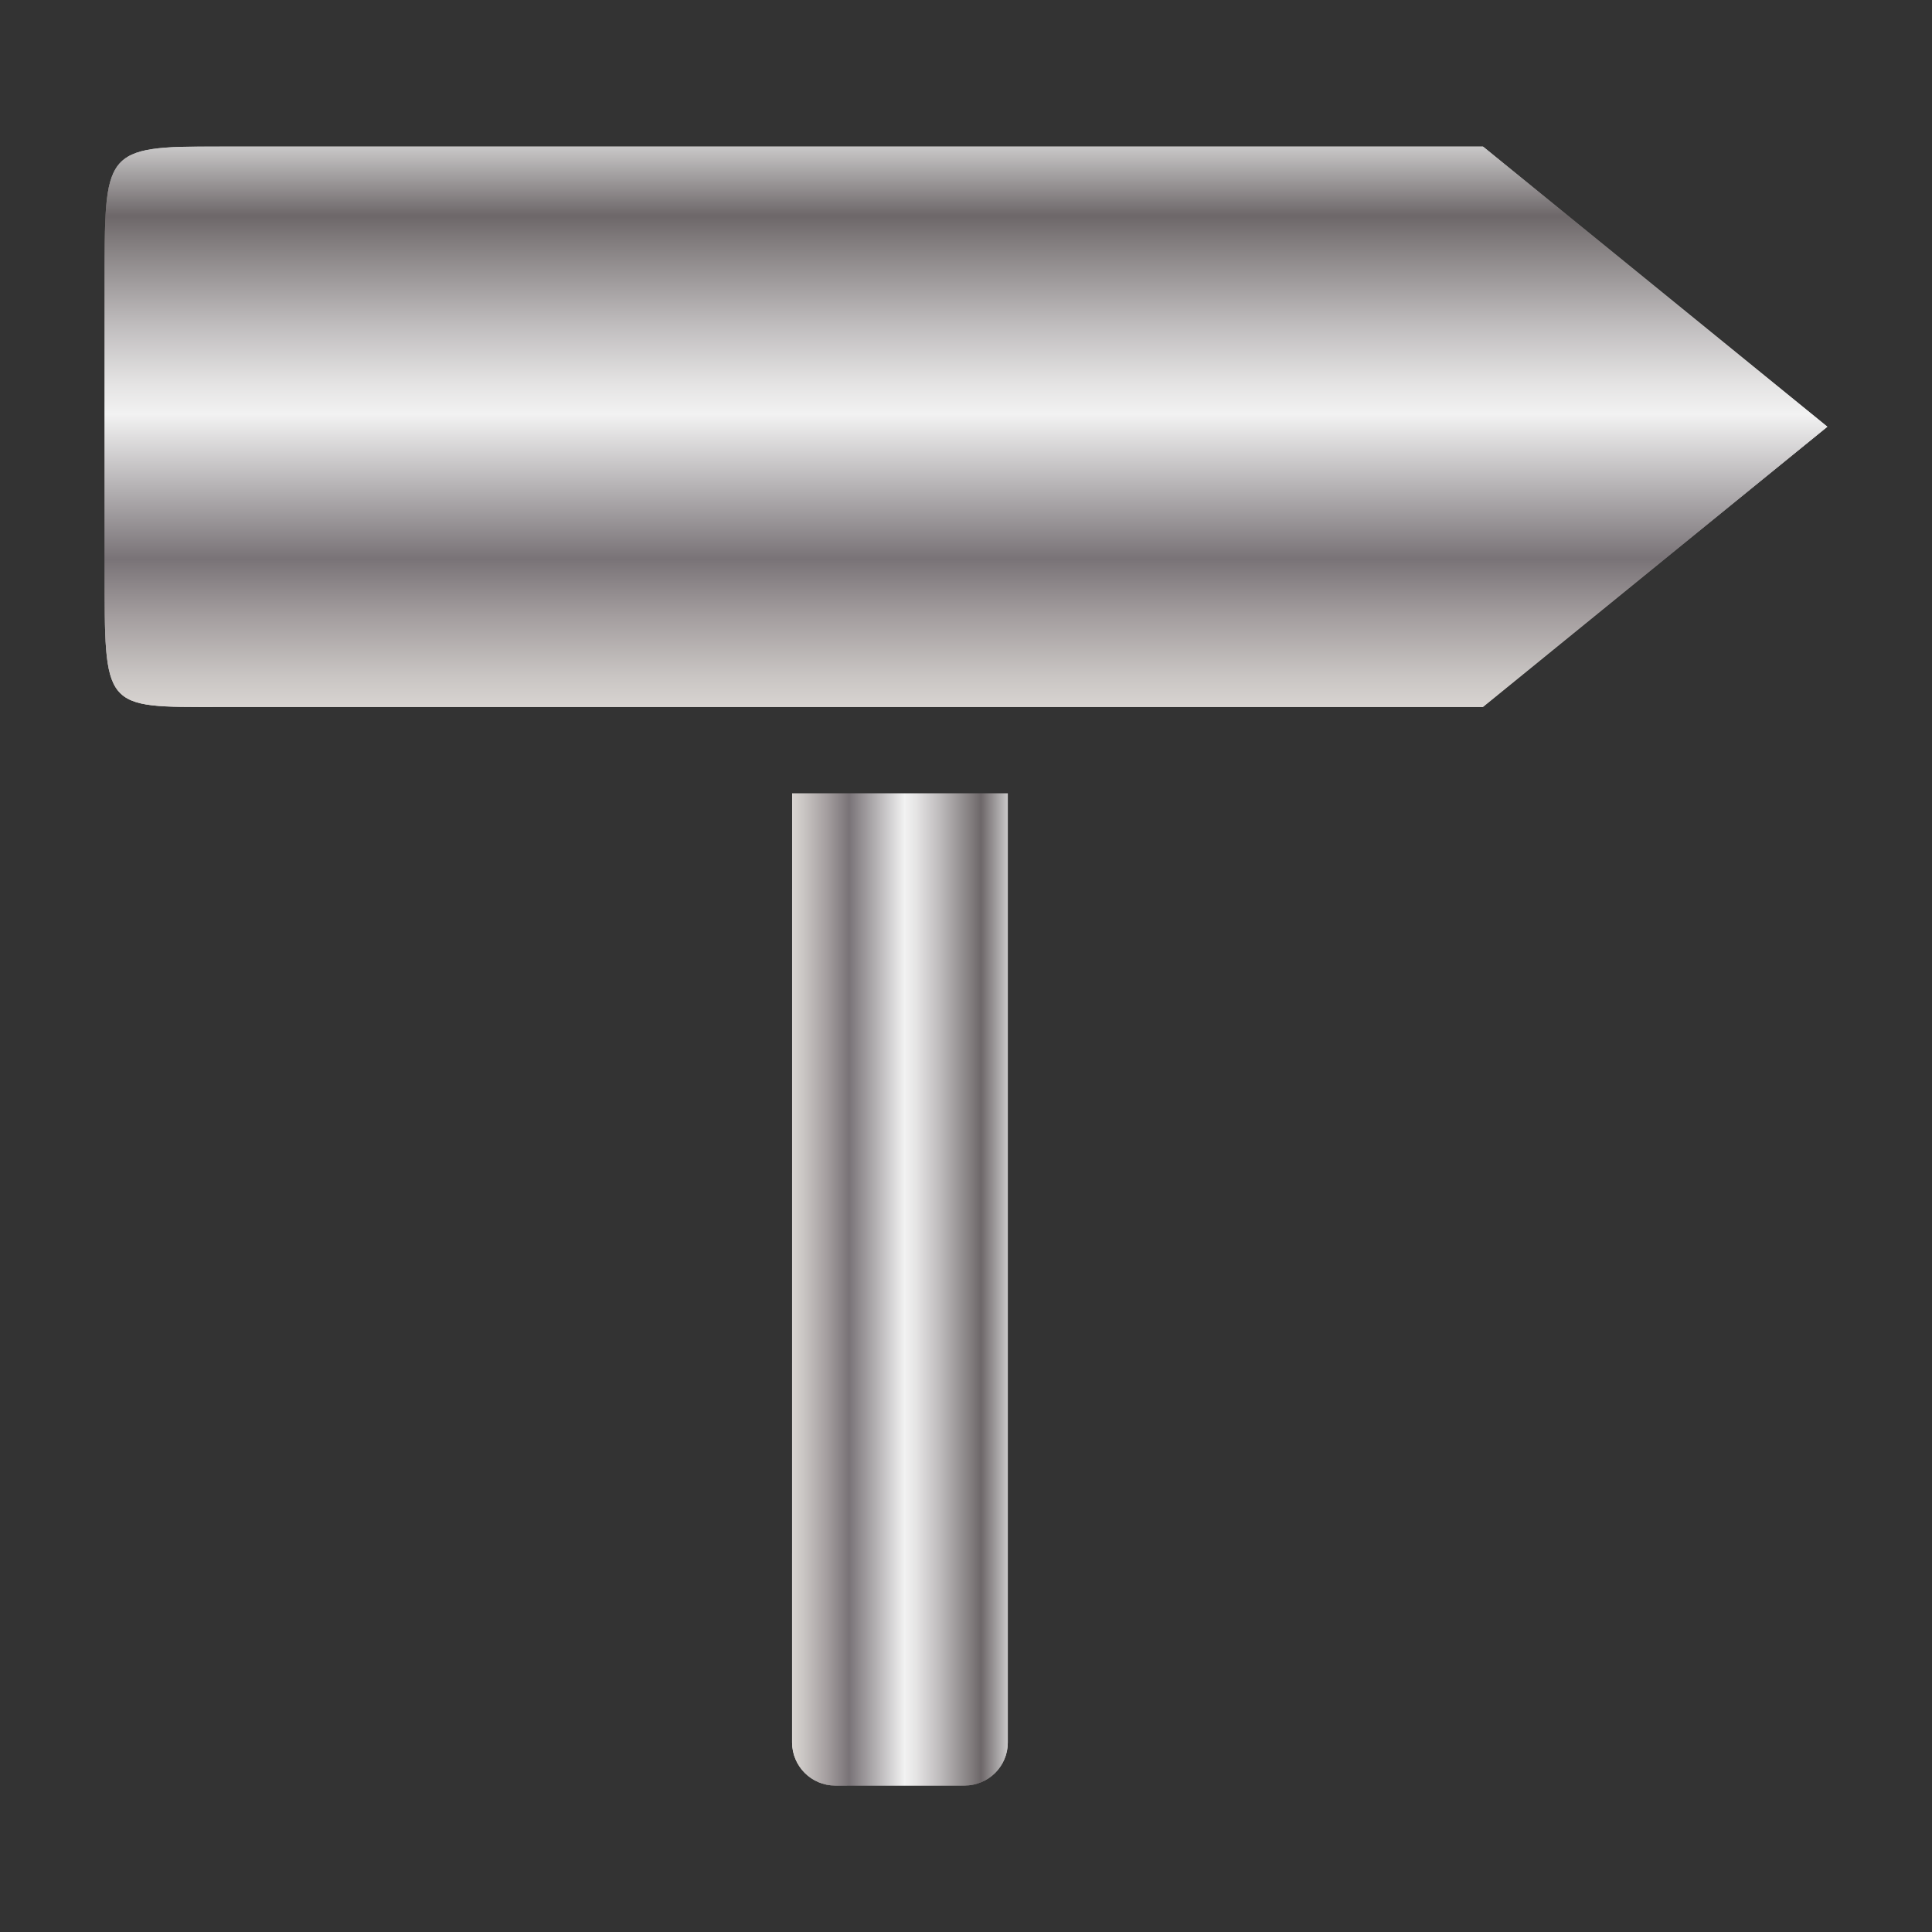 <?xml version="1.0" encoding="utf-8"?>
<!-- Generator: Adobe Illustrator 16.0.0, SVG Export Plug-In . SVG Version: 6.00 Build 0)  -->
<!DOCTYPE svg PUBLIC "-//W3C//DTD SVG 1.1//EN" "http://www.w3.org/Graphics/SVG/1.1/DTD/svg11.dtd">
<svg version="1.1" id="Слой_1" xmlns="http://www.w3.org/2000/svg" xmlns:xlink="http://www.w3.org/1999/xlink" x="0px" y="0px"
	 width="120px" height="120px" viewBox="0 0 120 120" enable-background="new 0 0 120 120" xml:space="preserve">
<rect x="0" y="0" width="120" height="120" fill="#333333" stroke="none"/>
<g id="normal">
	<g>
		<linearGradient id="SVGID_1_" gradientUnits="userSpaceOnUse" x1="49.199" y1="80.094" x2="62.598" y2="80.094">
			<stop  offset="0" style="stop-color:#E1DEDB"/>
			<stop  offset="0" style="stop-color:#D8D4D1"/>
			<stop  offset="0.055" style="stop-color:#C9C5C3"/>
			<stop  offset="0.161" style="stop-color:#A49E9F"/>
			<stop  offset="0.264" style="stop-color:#797377"/>
			<stop  offset="0.522" style="stop-color:#F2F2F2"/>
			<stop  offset="0.578" style="stop-color:#E4E3E3"/>
			<stop  offset="0.683" style="stop-color:#BFBCBD"/>
			<stop  offset="0.827" style="stop-color:#837E7F"/>
			<stop  offset="0.876" style="stop-color:#6D6769"/>
			<stop  offset="1" style="stop-color:#C9C8C8"/>
			<stop  offset="1" style="stop-color:#979695"/>
		</linearGradient>
		<path fill="url(#SVGID_1_)" d="M49.2,49.284l13.397-0.001v58.941c0,1.479-1.201,2.678-2.682,2.678l-8.037,0.002
			c-1.479,0-2.678-1.2-2.68-2.68L49.2,49.284L49.2,49.284z"/>
		<linearGradient id="SVGID_2_" gradientUnits="userSpaceOnUse" x1="60.001" y1="43.913" x2="60.001" y2="9.095">
			<stop  offset="0" style="stop-color:#E1DEDB"/>
			<stop  offset="0" style="stop-color:#D8D4D1"/>
			<stop  offset="0.055" style="stop-color:#C9C5C3"/>
			<stop  offset="0.161" style="stop-color:#A49E9F"/>
			<stop  offset="0.264" style="stop-color:#797377"/>
			<stop  offset="0.522" style="stop-color:#F2F2F2"/>
			<stop  offset="0.578" style="stop-color:#E4E3E3"/>
			<stop  offset="0.683" style="stop-color:#BFBCBD"/>
			<stop  offset="0.827" style="stop-color:#837E7F"/>
			<stop  offset="0.876" style="stop-color:#6D6769"/>
			<stop  offset="1" style="stop-color:#C9C8C8"/>
			<stop  offset="1" style="stop-color:#979695"/>
		</linearGradient>
		<path fill="url(#SVGID_2_)" d="M13.634,9.096l78.468-0.001l21.398,17.41L92.102,43.912H13.634
			c-7.283,0.001-7.133,0.226-7.134-8.705V17.799C6.5,9.303,6.351,9.096,13.634,9.096L13.634,9.096z"/>
	</g>
</g>
<g id="active">
	<g>
		<linearGradient id="SVGID_3_" gradientUnits="userSpaceOnUse" x1="49.199" y1="80.094" x2="62.598" y2="80.094">
			<stop  offset="0" style="stop-color:#E1DEDB"/>
			<stop  offset="0" style="stop-color:#D8D4D1"/>
			<stop  offset="0.055" style="stop-color:#C9C5C3"/>
			<stop  offset="0.161" style="stop-color:#A49E9F"/>
			<stop  offset="0.264" style="stop-color:#797377"/>
			<stop  offset="0.522" style="stop-color:#F2F2F2"/>
			<stop  offset="0.578" style="stop-color:#E4E3E3"/>
			<stop  offset="0.683" style="stop-color:#BFBCBD"/>
			<stop  offset="0.827" style="stop-color:#837E7F"/>
			<stop  offset="0.876" style="stop-color:#6D6769"/>
			<stop  offset="1" style="stop-color:#C9C8C8"/>
			<stop  offset="1" style="stop-color:#979695"/>
		</linearGradient>
		<path fill="url(#SVGID_3_)" d="M49.2,49.284l13.397-0.001v58.941c0,1.479-1.201,2.678-2.682,2.678l-8.037,0.002
			c-1.479,0-2.678-1.2-2.68-2.68L49.2,49.284L49.2,49.284z"/>
		<linearGradient id="SVGID_4_" gradientUnits="userSpaceOnUse" x1="60.001" y1="43.913" x2="60.001" y2="9.095">
			<stop  offset="0" style="stop-color:#E1DEDB"/>
			<stop  offset="0" style="stop-color:#D8D4D1"/>
			<stop  offset="0.055" style="stop-color:#C9C5C3"/>
			<stop  offset="0.161" style="stop-color:#A49E9F"/>
			<stop  offset="0.264" style="stop-color:#797377"/>
			<stop  offset="0.522" style="stop-color:#F2F2F2"/>
			<stop  offset="0.578" style="stop-color:#E4E3E3"/>
			<stop  offset="0.683" style="stop-color:#BFBCBD"/>
			<stop  offset="0.827" style="stop-color:#837E7F"/>
			<stop  offset="0.876" style="stop-color:#6D6769"/>
			<stop  offset="1" style="stop-color:#C9C8C8"/>
			<stop  offset="1" style="stop-color:#979695"/>
		</linearGradient>
		<path fill="url(#SVGID_4_)" d="M13.634,9.096l78.468-0.001l21.398,17.41L92.102,43.912H13.634
			c-7.283,0.001-7.133,0.226-7.134-8.705V17.799C6.5,9.303,6.351,9.096,13.634,9.096L13.634,9.096z"/>
	</g>
</g>
<g id="disabled" opacity="0.2">
	<g>
		<linearGradient id="SVGID_5_" gradientUnits="userSpaceOnUse" x1="49.199" y1="80.094" x2="62.598" y2="80.094">
			<stop  offset="0" style="stop-color:#E1DEDB"/>
			<stop  offset="0" style="stop-color:#D8D4D1"/>
			<stop  offset="0.055" style="stop-color:#C9C5C3"/>
			<stop  offset="0.161" style="stop-color:#A49E9F"/>
			<stop  offset="0.264" style="stop-color:#797377"/>
			<stop  offset="0.522" style="stop-color:#F2F2F2"/>
			<stop  offset="0.578" style="stop-color:#E4E3E3"/>
			<stop  offset="0.683" style="stop-color:#BFBCBD"/>
			<stop  offset="0.827" style="stop-color:#837E7F"/>
			<stop  offset="0.876" style="stop-color:#6D6769"/>
			<stop  offset="1" style="stop-color:#C9C8C8"/>
			<stop  offset="1" style="stop-color:#979695"/>
		</linearGradient>
		<path fill="url(#SVGID_5_)" d="M49.2,49.284l13.397-0.001v58.941c0,1.479-1.201,2.678-2.682,2.678l-8.037,0.002
			c-1.479,0-2.678-1.2-2.68-2.68L49.2,49.284L49.2,49.284z"/>
		<linearGradient id="SVGID_6_" gradientUnits="userSpaceOnUse" x1="60.001" y1="43.913" x2="60.001" y2="9.095">
			<stop  offset="0" style="stop-color:#E1DEDB"/>
			<stop  offset="0" style="stop-color:#D8D4D1"/>
			<stop  offset="0.055" style="stop-color:#C9C5C3"/>
			<stop  offset="0.161" style="stop-color:#A49E9F"/>
			<stop  offset="0.264" style="stop-color:#797377"/>
			<stop  offset="0.522" style="stop-color:#F2F2F2"/>
			<stop  offset="0.578" style="stop-color:#E4E3E3"/>
			<stop  offset="0.683" style="stop-color:#BFBCBD"/>
			<stop  offset="0.827" style="stop-color:#837E7F"/>
			<stop  offset="0.876" style="stop-color:#6D6769"/>
			<stop  offset="1" style="stop-color:#C9C8C8"/>
			<stop  offset="1" style="stop-color:#979695"/>
		</linearGradient>
		<path fill="url(#SVGID_6_)" d="M13.634,9.096l78.468-0.001l21.398,17.41L92.102,43.912H13.634
			c-7.283,0.001-7.133,0.226-7.134-8.705V17.799C6.5,9.303,6.351,9.096,13.634,9.096L13.634,9.096z"/>
	</g>
</g>
</svg>
